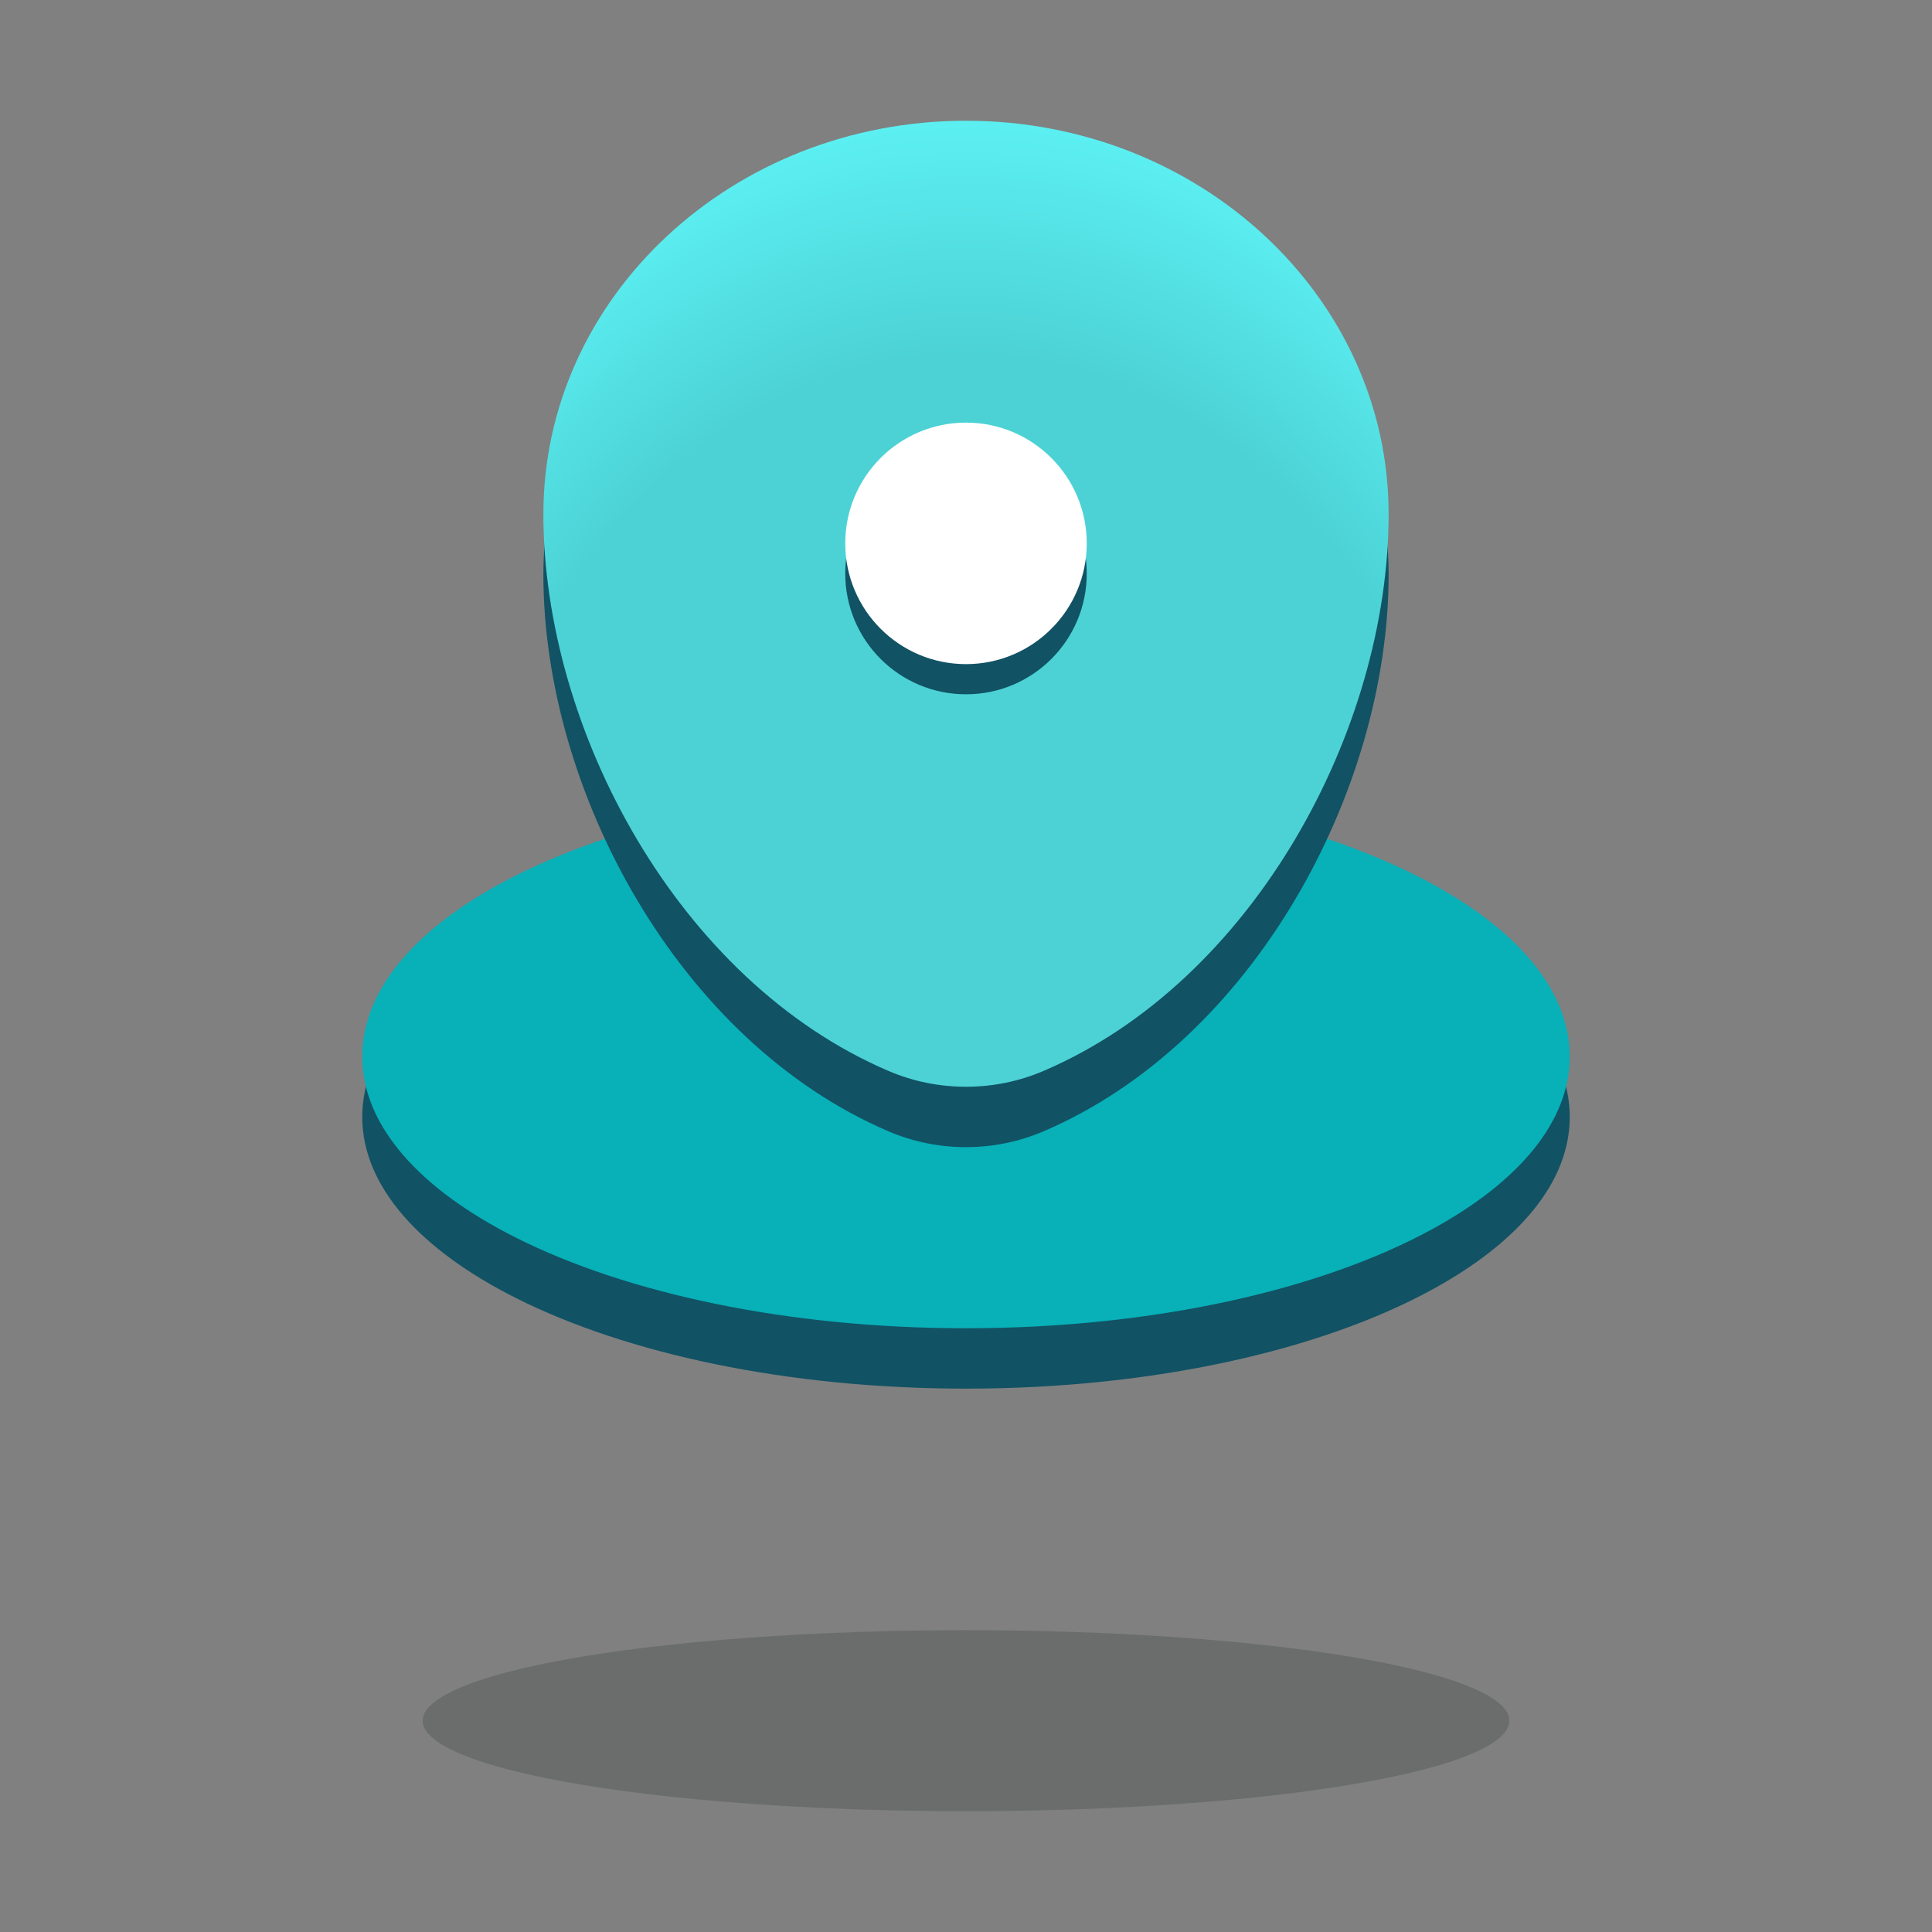<svg width="60" height="60" viewBox="0 0 60 60" fill="none" xmlns="http://www.w3.org/2000/svg">
<rect x="0" y="0" width="60" height="60" fill="#808080" stroke="none"/>
<ellipse opacity="0.2" cx="30" cy="53.438" rx="16.875" ry="2.812" fill="#1D2723"/>
<path d="M44.468 40.054C47.143 38.596 48.75 36.726 48.75 34.688C48.75 32.526 46.945 30.555 43.976 29.062C40.542 27.336 35.553 26.25 30 26.25C24.447 26.25 19.458 27.336 16.024 29.062C13.055 30.555 11.25 32.526 11.25 34.688C11.25 36.849 13.055 38.82 16.024 40.312C19.458 42.039 24.447 43.125 30 43.125C35.825 43.125 41.029 41.93 44.468 40.054Z" fill="#115264"/>
<path d="M44.468 38.179C47.143 36.721 48.75 34.851 48.75 32.812C48.75 30.651 46.945 28.68 43.976 27.188C40.542 25.461 35.553 24.375 30 24.375C24.447 24.375 19.458 25.461 16.024 27.188C13.055 28.68 11.25 30.651 11.25 32.812C11.25 34.974 13.055 36.945 16.024 38.438C19.458 40.164 24.447 41.25 30 41.25C35.825 41.25 41.029 40.055 44.468 38.179Z" fill="#08B0B8"/>
<path fill-rule="evenodd" clip-rule="evenodd" d="M16.875 17.84C16.875 11.094 22.751 5.625 30 5.625C37.249 5.625 43.125 11.094 43.125 17.84C43.125 24.533 38.936 32.344 32.4 35.137C30.877 35.788 29.123 35.788 27.6 35.137C21.064 32.344 16.875 24.533 16.875 17.84Z" fill="#115264"/>
<path fill-rule="evenodd" clip-rule="evenodd" d="M16.875 15.965C16.875 9.219 22.751 3.75 30 3.75C37.249 3.75 43.125 9.219 43.125 15.965C43.125 22.658 38.936 30.469 32.4 33.262C30.877 33.913 29.123 33.913 27.6 33.262C21.064 30.469 16.875 22.658 16.875 15.965Z" fill="url(#paint0_radial_301_1164)"/>
<path fill-rule="evenodd" clip-rule="evenodd" d="M30 21.562C32.071 21.562 33.75 19.884 33.75 17.812C33.75 15.741 32.071 14.062 30 14.062C27.929 14.062 26.25 15.741 26.25 17.812C26.25 19.884 27.929 21.562 30 21.562Z" fill="#115264"/>
<path fill-rule="evenodd" clip-rule="evenodd" d="M30 20.625C32.071 20.625 33.75 18.946 33.75 16.875C33.75 14.804 32.071 13.125 30 13.125C27.929 13.125 26.25 14.804 26.25 16.875C26.25 18.946 27.929 20.625 30 20.625Z" fill="white"/>
<defs>
<radialGradient id="paint0_radial_301_1164" cx="0" cy="0" r="1" gradientUnits="userSpaceOnUse" gradientTransform="translate(30 32.103) rotate(-90) scale(28.353 22.094)">
<stop offset="0.741" stop-color="#4CD2D5"/>
<stop offset="1" stop-color="#5CF0F3"/>
</radialGradient>
</defs>
</svg>
